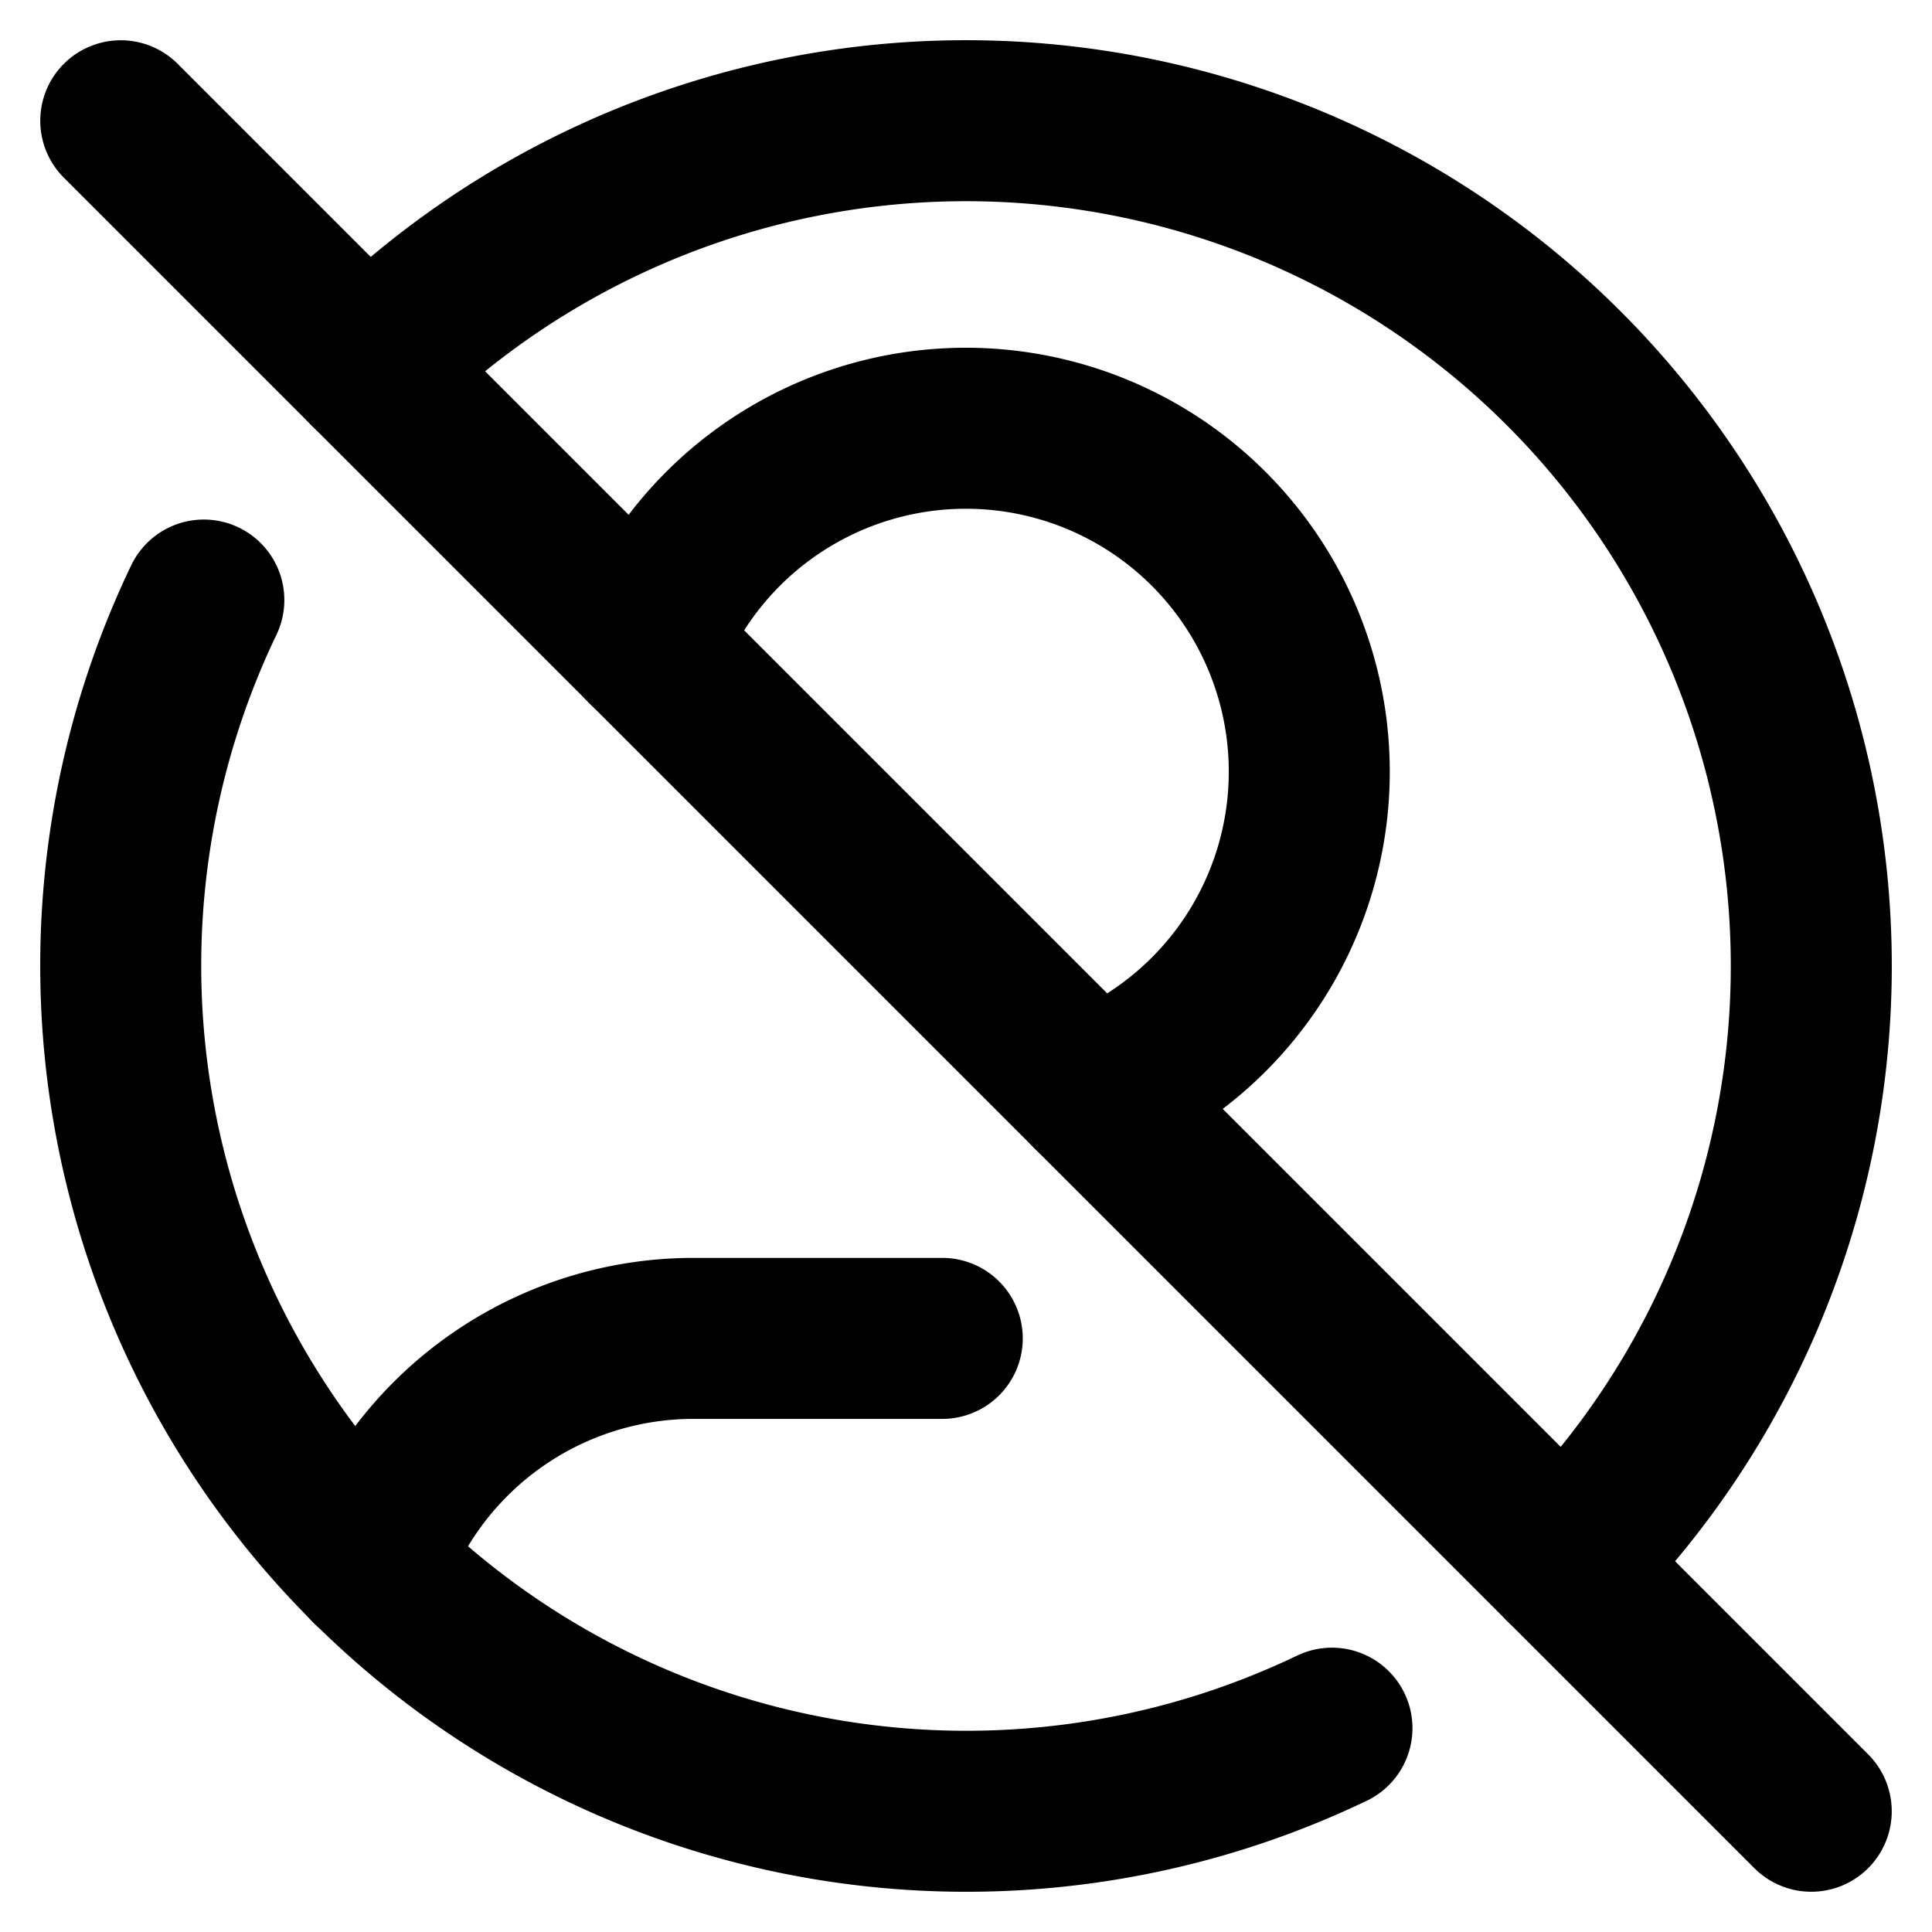 <svg xmlns:xlink="http://www.w3.org/1999/xlink" xmlns="http://www.w3.org/2000/svg" aria-label="" class="x1lliihq x1n2onr6 x5n08af" fill="currentColor" height="24" role="img" viewBox="0 0 24 24" width="24"><title></title><path d="M16.546 21.468A10.505 10.505 0 0 1 2.532 7.454m2.043-2.879a10.5 10.5 0 1 1 14.85 14.85" fill="none" stroke="#000000" stroke-linecap="round" stroke-linejoin="round" stroke-width="2px"></path><path d="M8.027 8.028a4.266 4.266 0 1 1 5.53 5.529m-8.959 5.891a4.27 4.27 0 0 1 4.017-2.822h3.09" fill="none" stroke="#000000" stroke-linecap="round" stroke-linejoin="round" stroke-width="2px"></path><line fill="none" stroke="#000000" stroke-linecap="round" stroke-linejoin="round" stroke-width="2px" x1="1.5" x2="22.5" y1="1.5" y2="22.5"></line></svg>